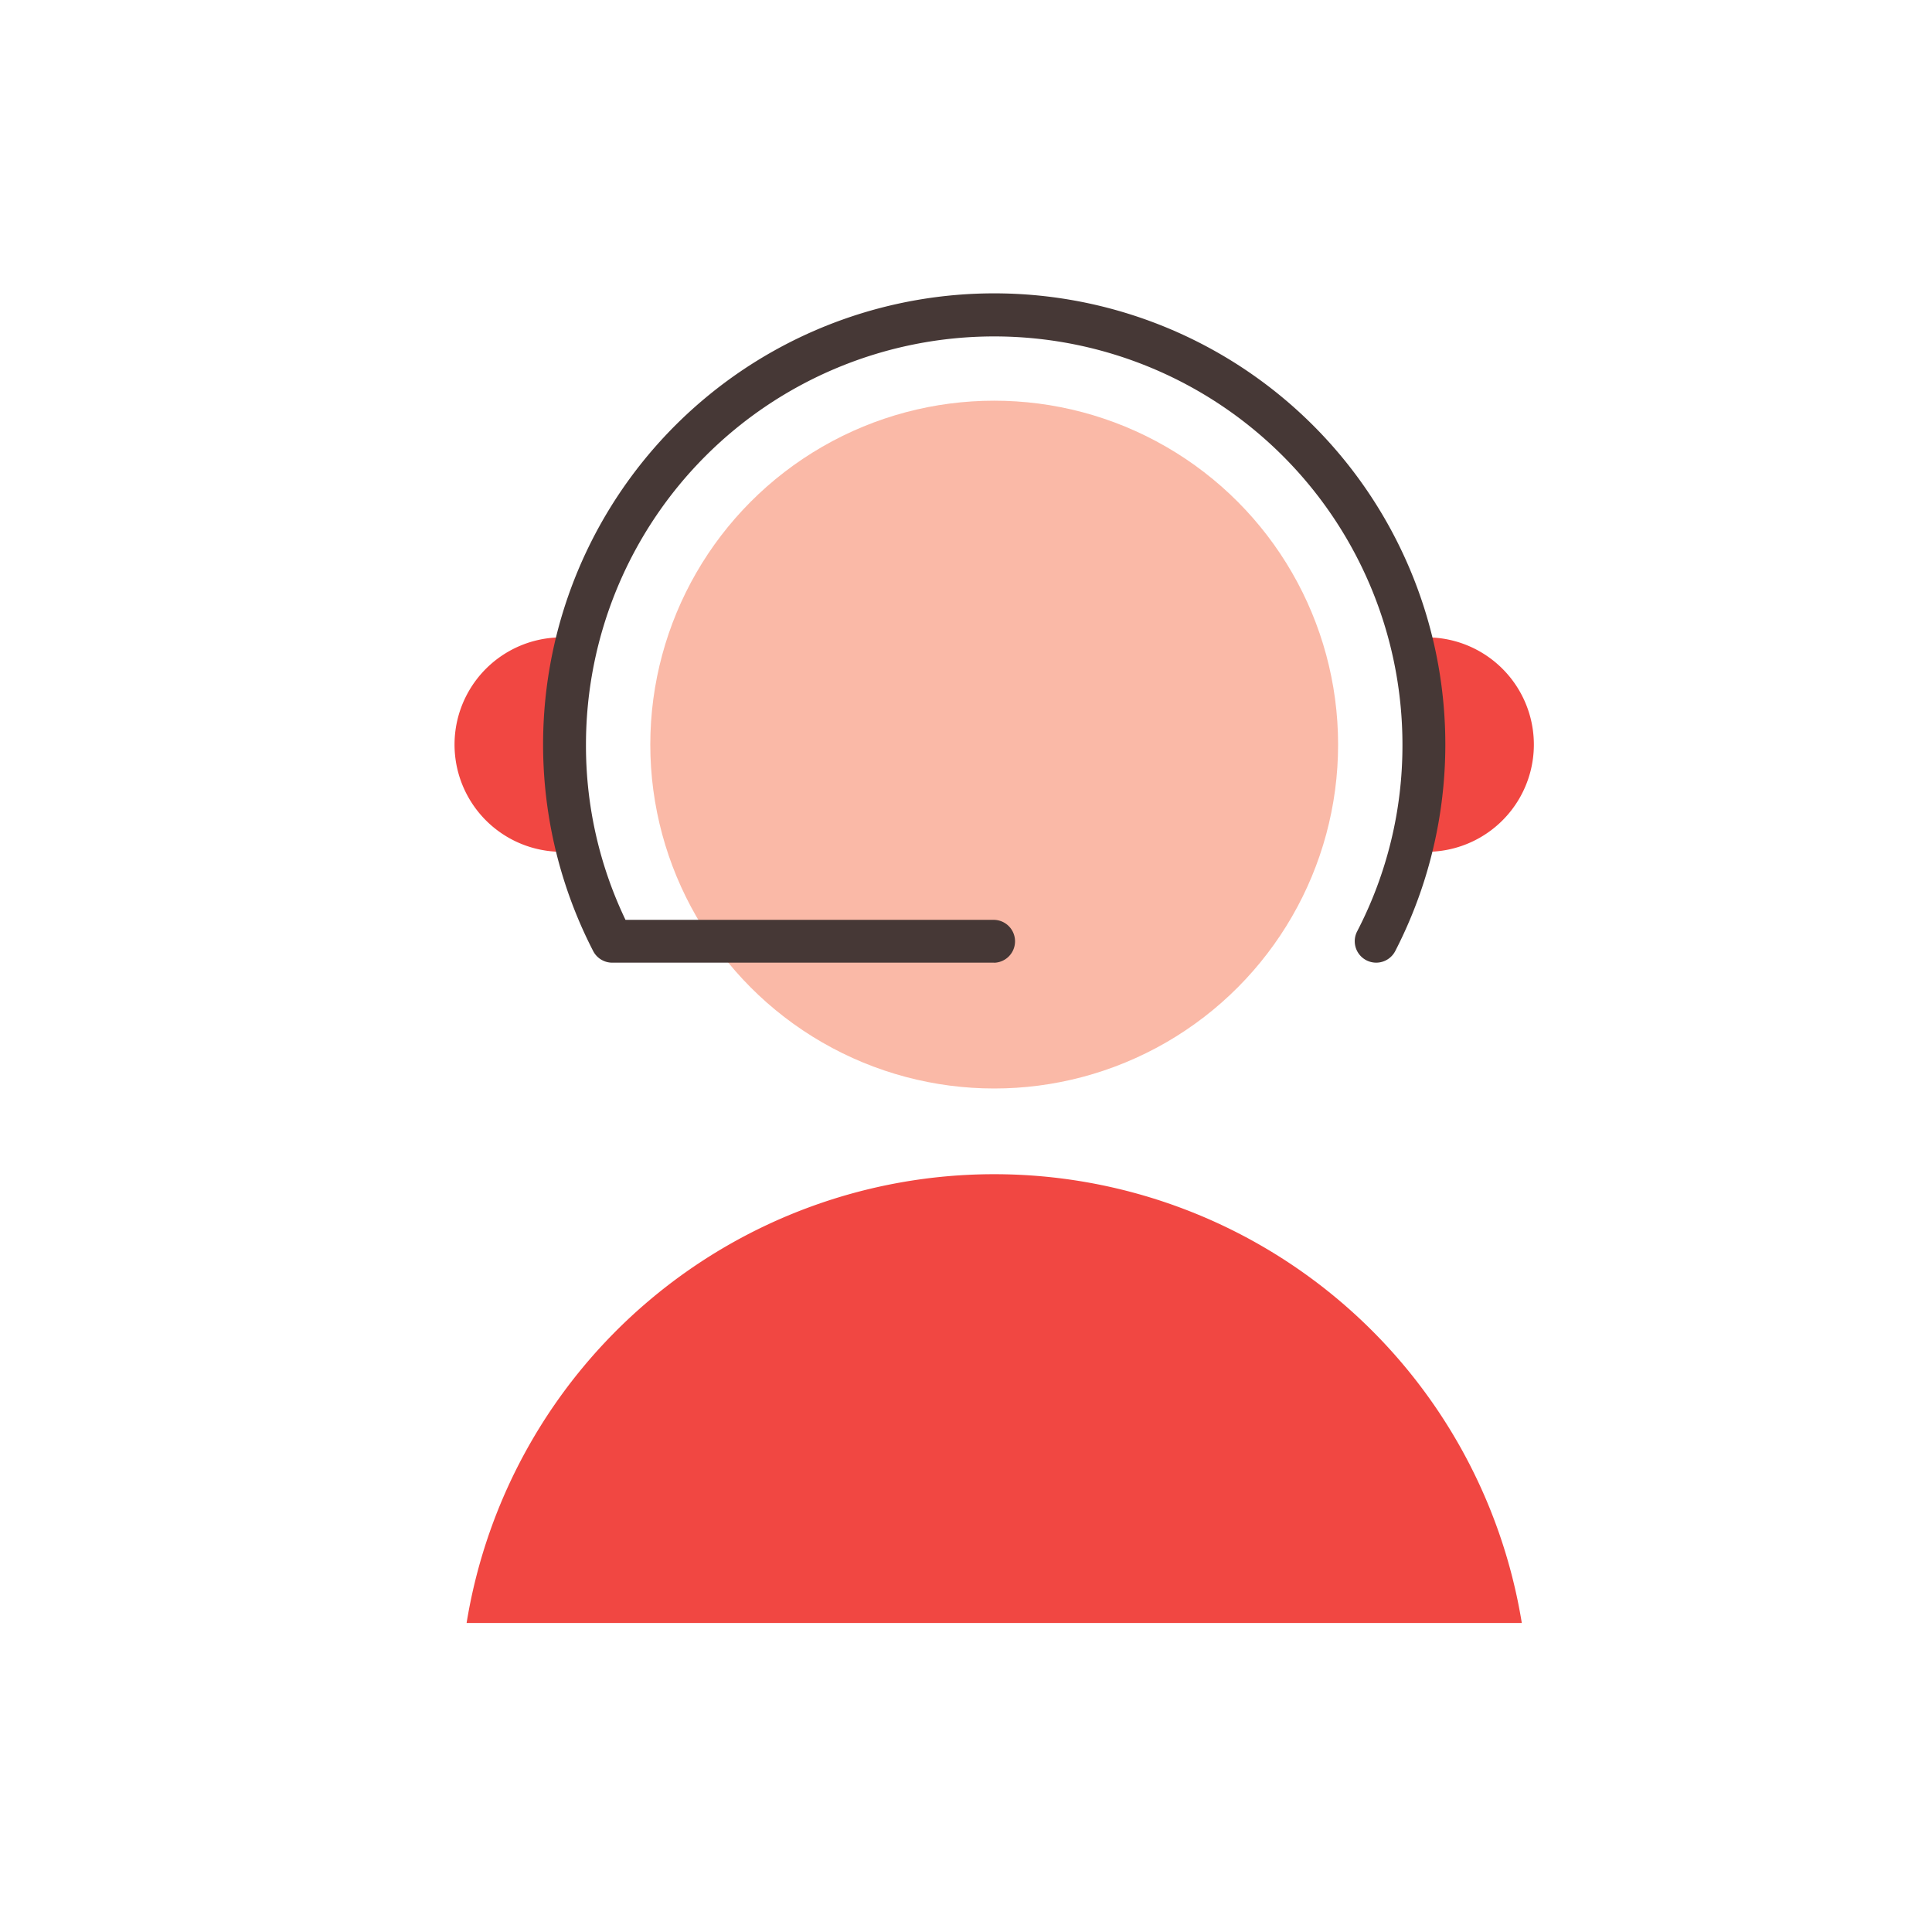 <svg xmlns="http://www.w3.org/2000/svg" xmlns:xlink="http://www.w3.org/1999/xlink" viewBox="0 0 109.684 109.684"><defs><style>
      .cls-1 {
        fill: #fff;
      }

      .cls-2 {
        clip-path: url(#clip-path);
      }

      .cls-3 {
        fill: #f14742;
      }

      .cls-4 {
        fill: #fab9a7;
      }

      .cls-5 {
        fill: #463836;
      }
    </style><clipPath id="clip-path"><path id="Path_3030" data-name="Path 3030" class="cls-1" d="M5.683,0H104a5.9,5.9,0,0,1,5.683,6.094v97.5A5.9,5.9,0,0,1,104,109.684H5.683A5.9,5.9,0,0,1,0,103.59V6.094A5.9,5.9,0,0,1,5.683,0Z" transform="translate(3688.221 -4408.269)"></path></clipPath></defs><g id="Mask_Group_16" data-name="Mask Group 16" class="cls-2" transform="translate(-3688.221 4408.269)"><g id="reportero-masculino" transform="translate(3714.026 -4391.608)"><g id="Group_875" data-name="Group 875" transform="translate(0 19.524)"><path id="Path_2301" data-name="Path 2301" class="cls-3" d="M54.258,132.438a6.087,6.087,0,0,0,0,12.174c.206,0,.4-.011.6-.031V132.469C54.661,132.449,54.464,132.438,54.258,132.438Z" transform="translate(-48.171 -132.438)"></path><path id="Path_2302" data-name="Path 2302" class="cls-3" d="M419.047,132.438a6.087,6.087,0,0,1,0,12.174c-.206,0-.4-.011-.6-.031V132.469C418.644,132.449,418.84,132.438,419.047,132.438Z" transform="translate(-363.858 -132.438)"></path><path id="Path_2303" data-name="Path 2303" class="cls-3" d="M112.725,364.675a30.346,30.346,0,0,0-59.906,0Z" transform="translate(-52.134 -308.72)"></path></g><circle id="Ellipse_88" data-name="Ellipse 88" class="cls-4" cx="19.524" cy="19.524" r="19.524" transform="translate(11.114 6.087)"></circle><path id="Path_2304" data-name="Path 2304" class="cls-5" d="M107.88,37.992H86.194a1.217,1.217,0,0,1-1.081-.659,25.611,25.611,0,1,1,45.535,0,1.217,1.217,0,0,1-2.163-1.118,22.871,22.871,0,0,0,2.572-10.6,23.176,23.176,0,0,0-46.353,0,22.863,22.863,0,0,0,2.244,9.946H107.88a1.218,1.218,0,0,1,0,2.435Z" transform="translate(-77.242)"></path></g></g></svg>